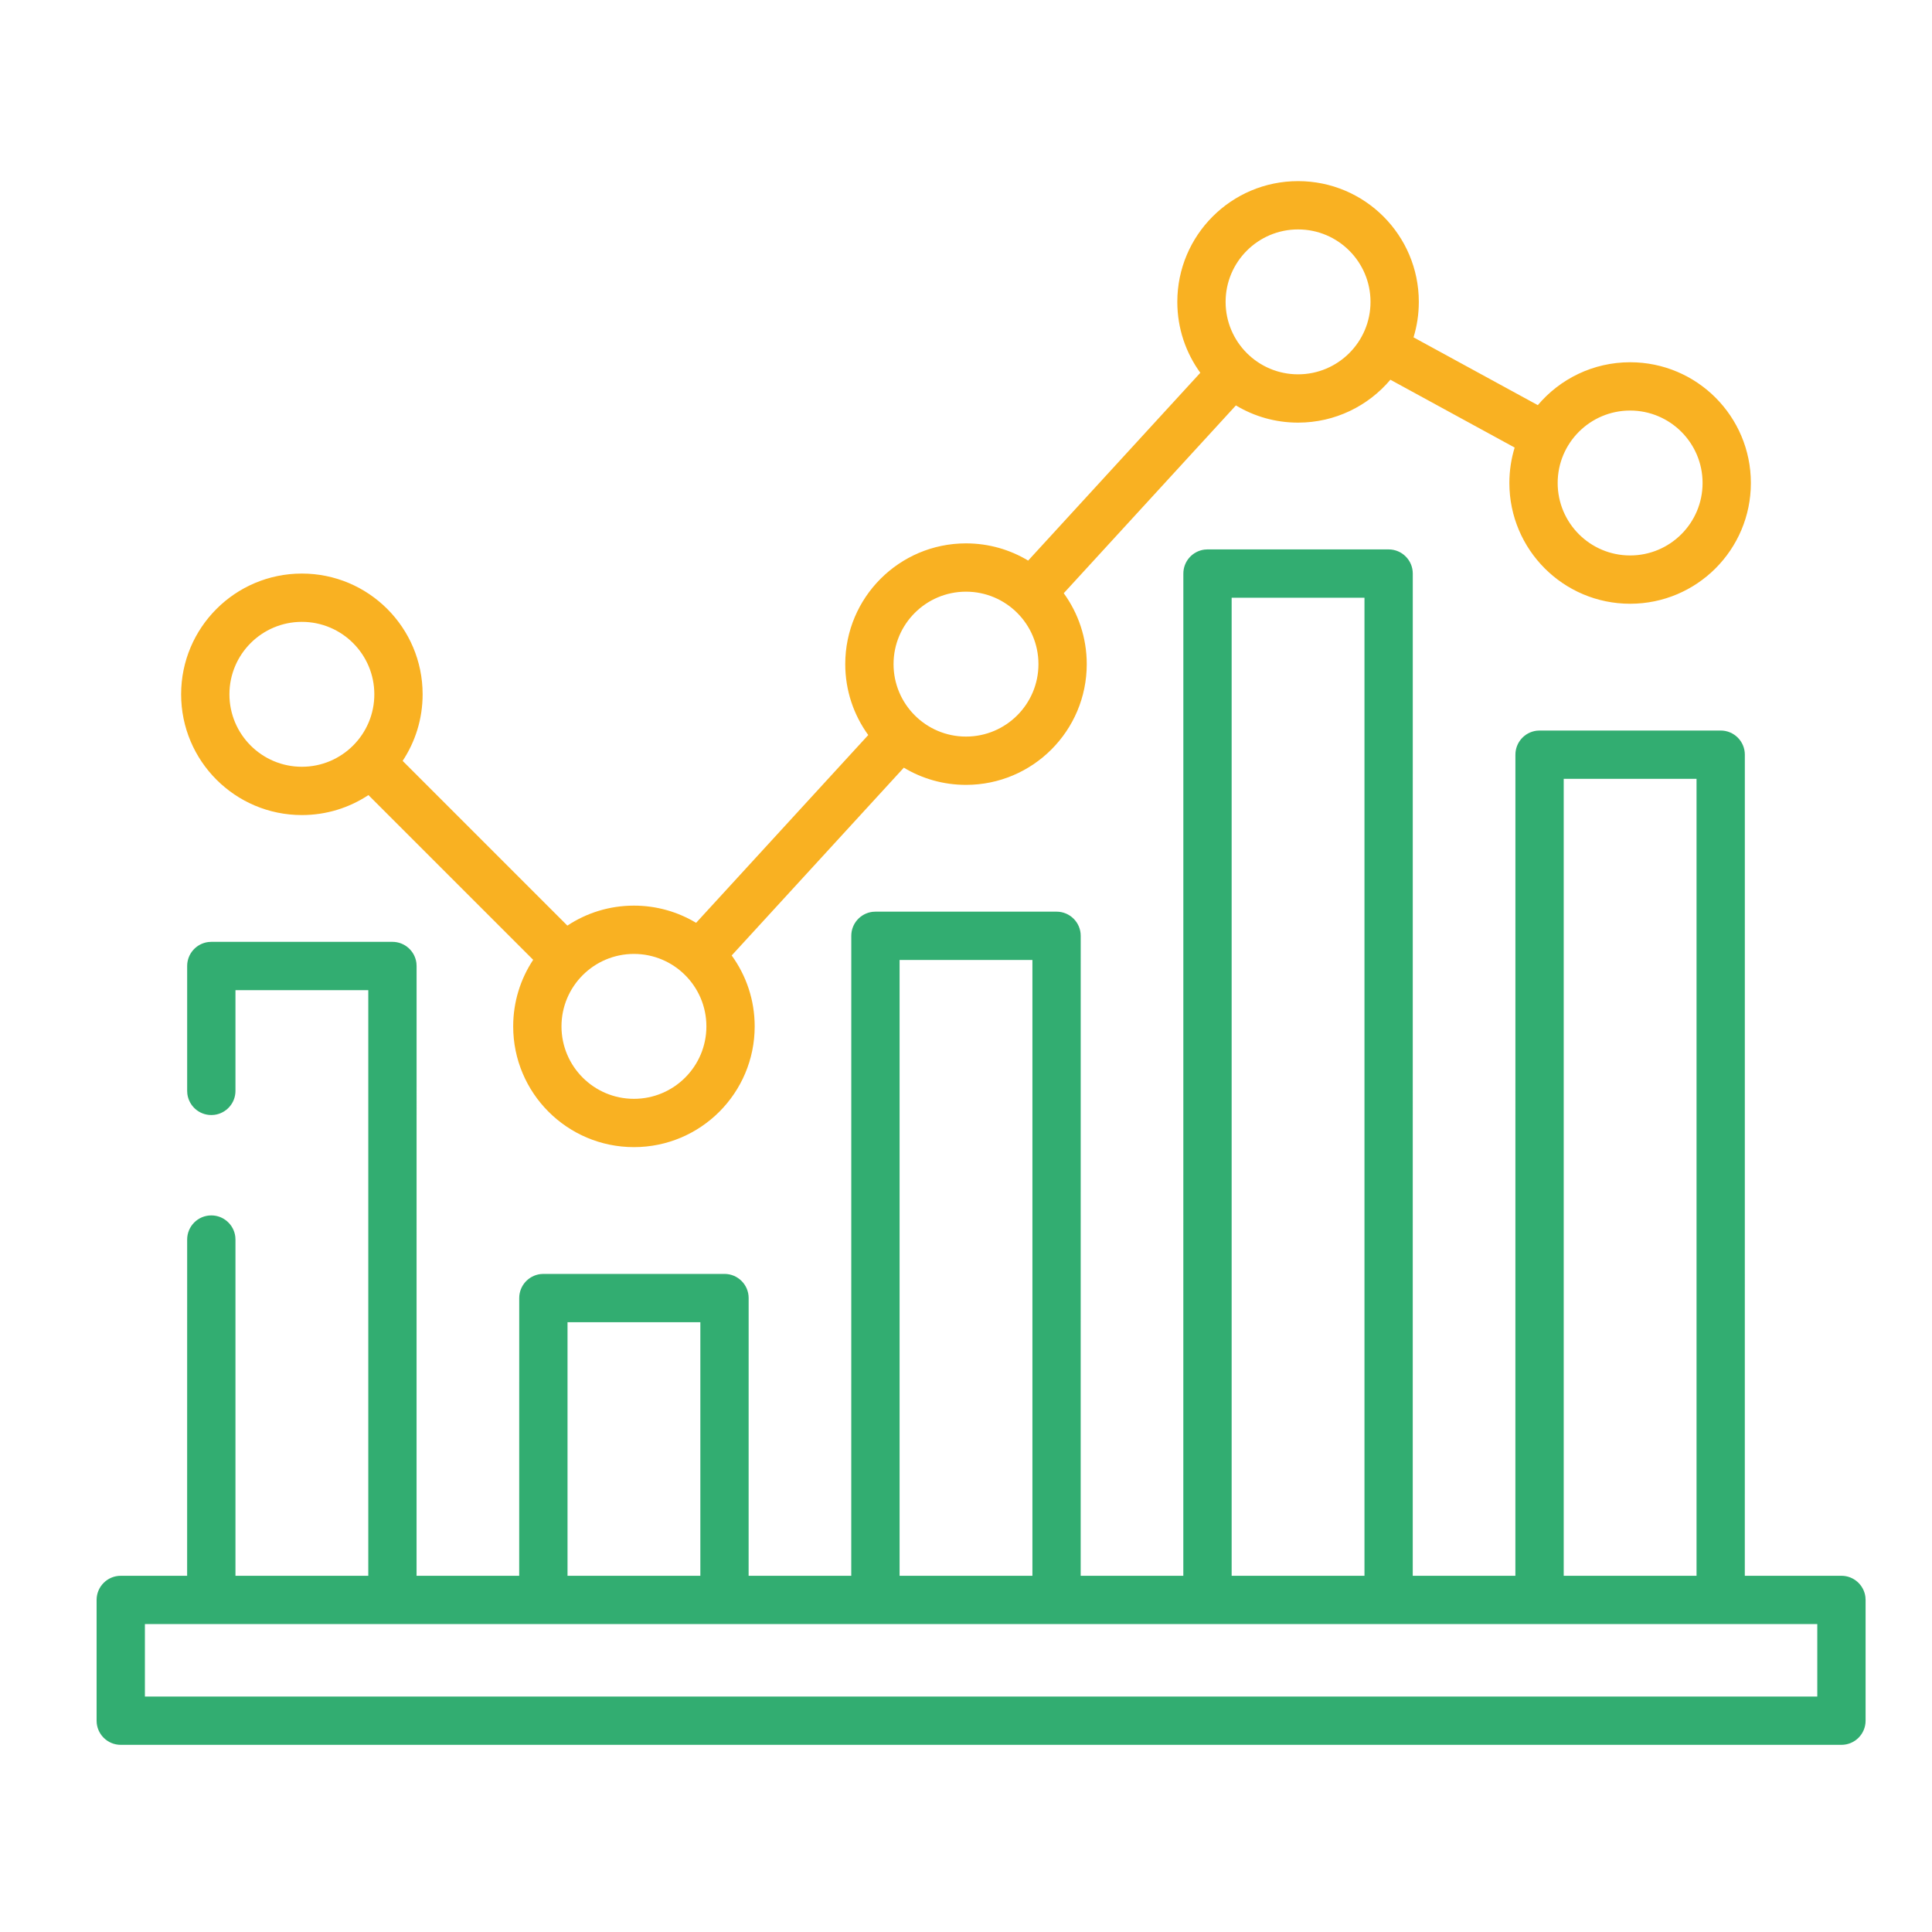 <?xml version="1.0" encoding="UTF-8"?>
<svg width="64px" height="64px" viewBox="0 0 64 64" version="1.1" xmlns="http://www.w3.org/2000/svg" xmlns:xlink="http://www.w3.org/1999/xlink">
    <title>38365EC9-0049-499B-B7B9-40FD6E1739E6</title>
    <g id="Product-icons" stroke="none" stroke-width="1" fill="none" fill-rule="evenodd">
        <g id="services-icons" transform="translate(-914, -1762)" fill-rule="nonzero">
            <g id="Entity-file-" transform="translate(914, 1762)">
                <path d="M43,6 C45.209,6 47,7.791 47,10 C47,10.409 46.939,10.804 46.825,11.175 L50.942,13.421 C51.676,12.552 52.774,12 54,12 C56.209,12 58,13.791 58,16 C58,18.209 56.209,20 54,20 C51.791,20 50,18.209 50,16 C50,15.591 50.061,15.197 50.175,14.826 L46.058,12.579 C45.324,13.448 44.226,14 43,14 C42.247,14 41.542,13.792 40.941,13.43 L35.238,19.651 C35.717,20.311 36,21.122 36,22 C36,24.209 34.209,26 32,26 C31.247,26 30.542,25.792 29.941,25.43 L24.238,31.651 C24.717,32.311 25,33.122 25,34 C25,36.209 23.209,38 21,38 C18.791,38 17,36.209 17,34 C17,33.185 17.244,32.427 17.662,31.795 L12.205,26.338 C11.573,26.756 10.815,27 10,27 C7.791,27 6,25.209 6,23 C6,20.791 7.791,19 10,19 C12.209,19 14,20.791 14,23 C14,23.815 13.756,24.573 13.338,25.205 L18.795,30.662 C19.427,30.244 20.185,30 21,30 C21.753,30 22.458,30.208 23.059,30.57 L28.762,24.349 C28.283,23.689 28,22.878 28,22 C28,19.791 29.791,18 32,18 C32.753,18 33.458,18.208 34.059,18.57 L39.762,12.349 C39.283,11.689 39,10.878 39,10 C39,7.791 40.791,6 43,6 Z M21,31.6 C19.675,31.6 18.6,32.675 18.6,34 C18.6,35.325 19.675,36.4 21,36.4 C22.325,36.4 23.4,35.325 23.4,34 C23.4,32.675 22.325,31.6 21,31.6 Z M10,20.6 C8.675,20.6 7.6,21.675 7.6,23 C7.6,24.325 8.675,25.4 10,25.4 C11.325,25.4 12.4,24.325 12.4,23 C12.4,21.675 11.325,20.6 10,20.6 Z M32,19.6 C30.675,19.6 29.6,20.675 29.6,22 C29.6,23.325 30.675,24.4 32,24.4 C33.325,24.4 34.4,23.325 34.4,22 C34.4,20.675 33.325,19.6 32,19.6 Z M54,13.6 C52.675,13.6 51.6,14.675 51.6,16 C51.6,17.325 52.675,18.4 54,18.4 C55.325,18.4 56.4,17.325 56.4,16 C56.4,14.675 55.325,13.6 54,13.6 Z M43,7.6 C41.675,7.6 40.6,8.675 40.6,10 C40.6,11.325 41.675,12.4 43,12.4 C44.325,12.4 45.4,11.325 45.4,10 C45.4,8.675 44.325,7.6 43,7.6 Z" id="Combined-Shape" fill="#F9B122"></path>
                <path d="M46,18.2 C46.442,18.2 46.8,18.558 46.8,19 L46.799,52.2 L50.199,52.2 L50.2,25 C50.2,24.592 50.505,24.256 50.9,24.206 L51,24.2 L57,24.2 C57.442,24.2 57.8,24.558 57.8,25 L57.799,52.2 L61,52.2 C61.408,52.2 61.744,52.505 61.794,52.9 L61.8,53 L61.8,57 C61.8,57.442 61.442,57.8 61,57.8 L4,57.8 C3.558,57.8 3.2,57.442 3.2,57 L3.2,53 C3.2,52.558 3.558,52.2 4,52.2 L6.199,52.2 L6.2,41.062 C6.2,40.62 6.558,40.262 7,40.262 C7.408,40.262 7.744,40.567 7.794,40.962 L7.8,41.062 L7.8,52.2 L12.2,52.2 L12.2,32.8 L7.8,32.8 L7.8,36.137 C7.8,36.545 7.495,36.881 7.1,36.931 L7,36.937 C6.592,36.937 6.256,36.632 6.206,36.237 L6.2,36.137 L6.2,32 C6.2,31.592 6.505,31.256 6.9,31.206 L7,31.2 L13,31.2 C13.408,31.2 13.744,31.505 13.794,31.9 L13.8,32 L13.799,52.2 L17.199,52.2 L17.2,43 C17.2,42.592 17.505,42.256 17.9,42.206 L18,42.2 L24,42.2 C24.442,42.2 24.8,42.558 24.8,43 L24.799,52.2 L28.199,52.2 L28.2,31 C28.2,30.592 28.505,30.256 28.9,30.206 L29,30.2 L35,30.2 C35.442,30.2 35.8,30.558 35.8,31 L35.799,52.2 L39.199,52.2 L39.2,19 C39.2,18.592 39.505,18.256 39.9,18.206 L40,18.2 Z M60.2,53.8 L4.8,53.8 L4.8,56.2 L60.2,56.2 L60.2,53.8 Z M56.2,25.8 L51.8,25.8 L51.8,52.2 L56.2,52.2 L56.2,25.8 Z M45.2,19.8 L40.8,19.8 L40.8,52.2 L45.2,52.2 L45.2,19.8 Z M34.2,31.8 L29.8,31.8 L29.8,52.2 L34.2,52.2 L34.2,31.8 Z M23.2,43.8 L18.8,43.8 L18.8,52.2 L23.2,52.2 L23.2,43.8 Z" id="Combined-Shape" fill="#32AD71"></path>
            </g>
        </g>
    </g>
</svg>